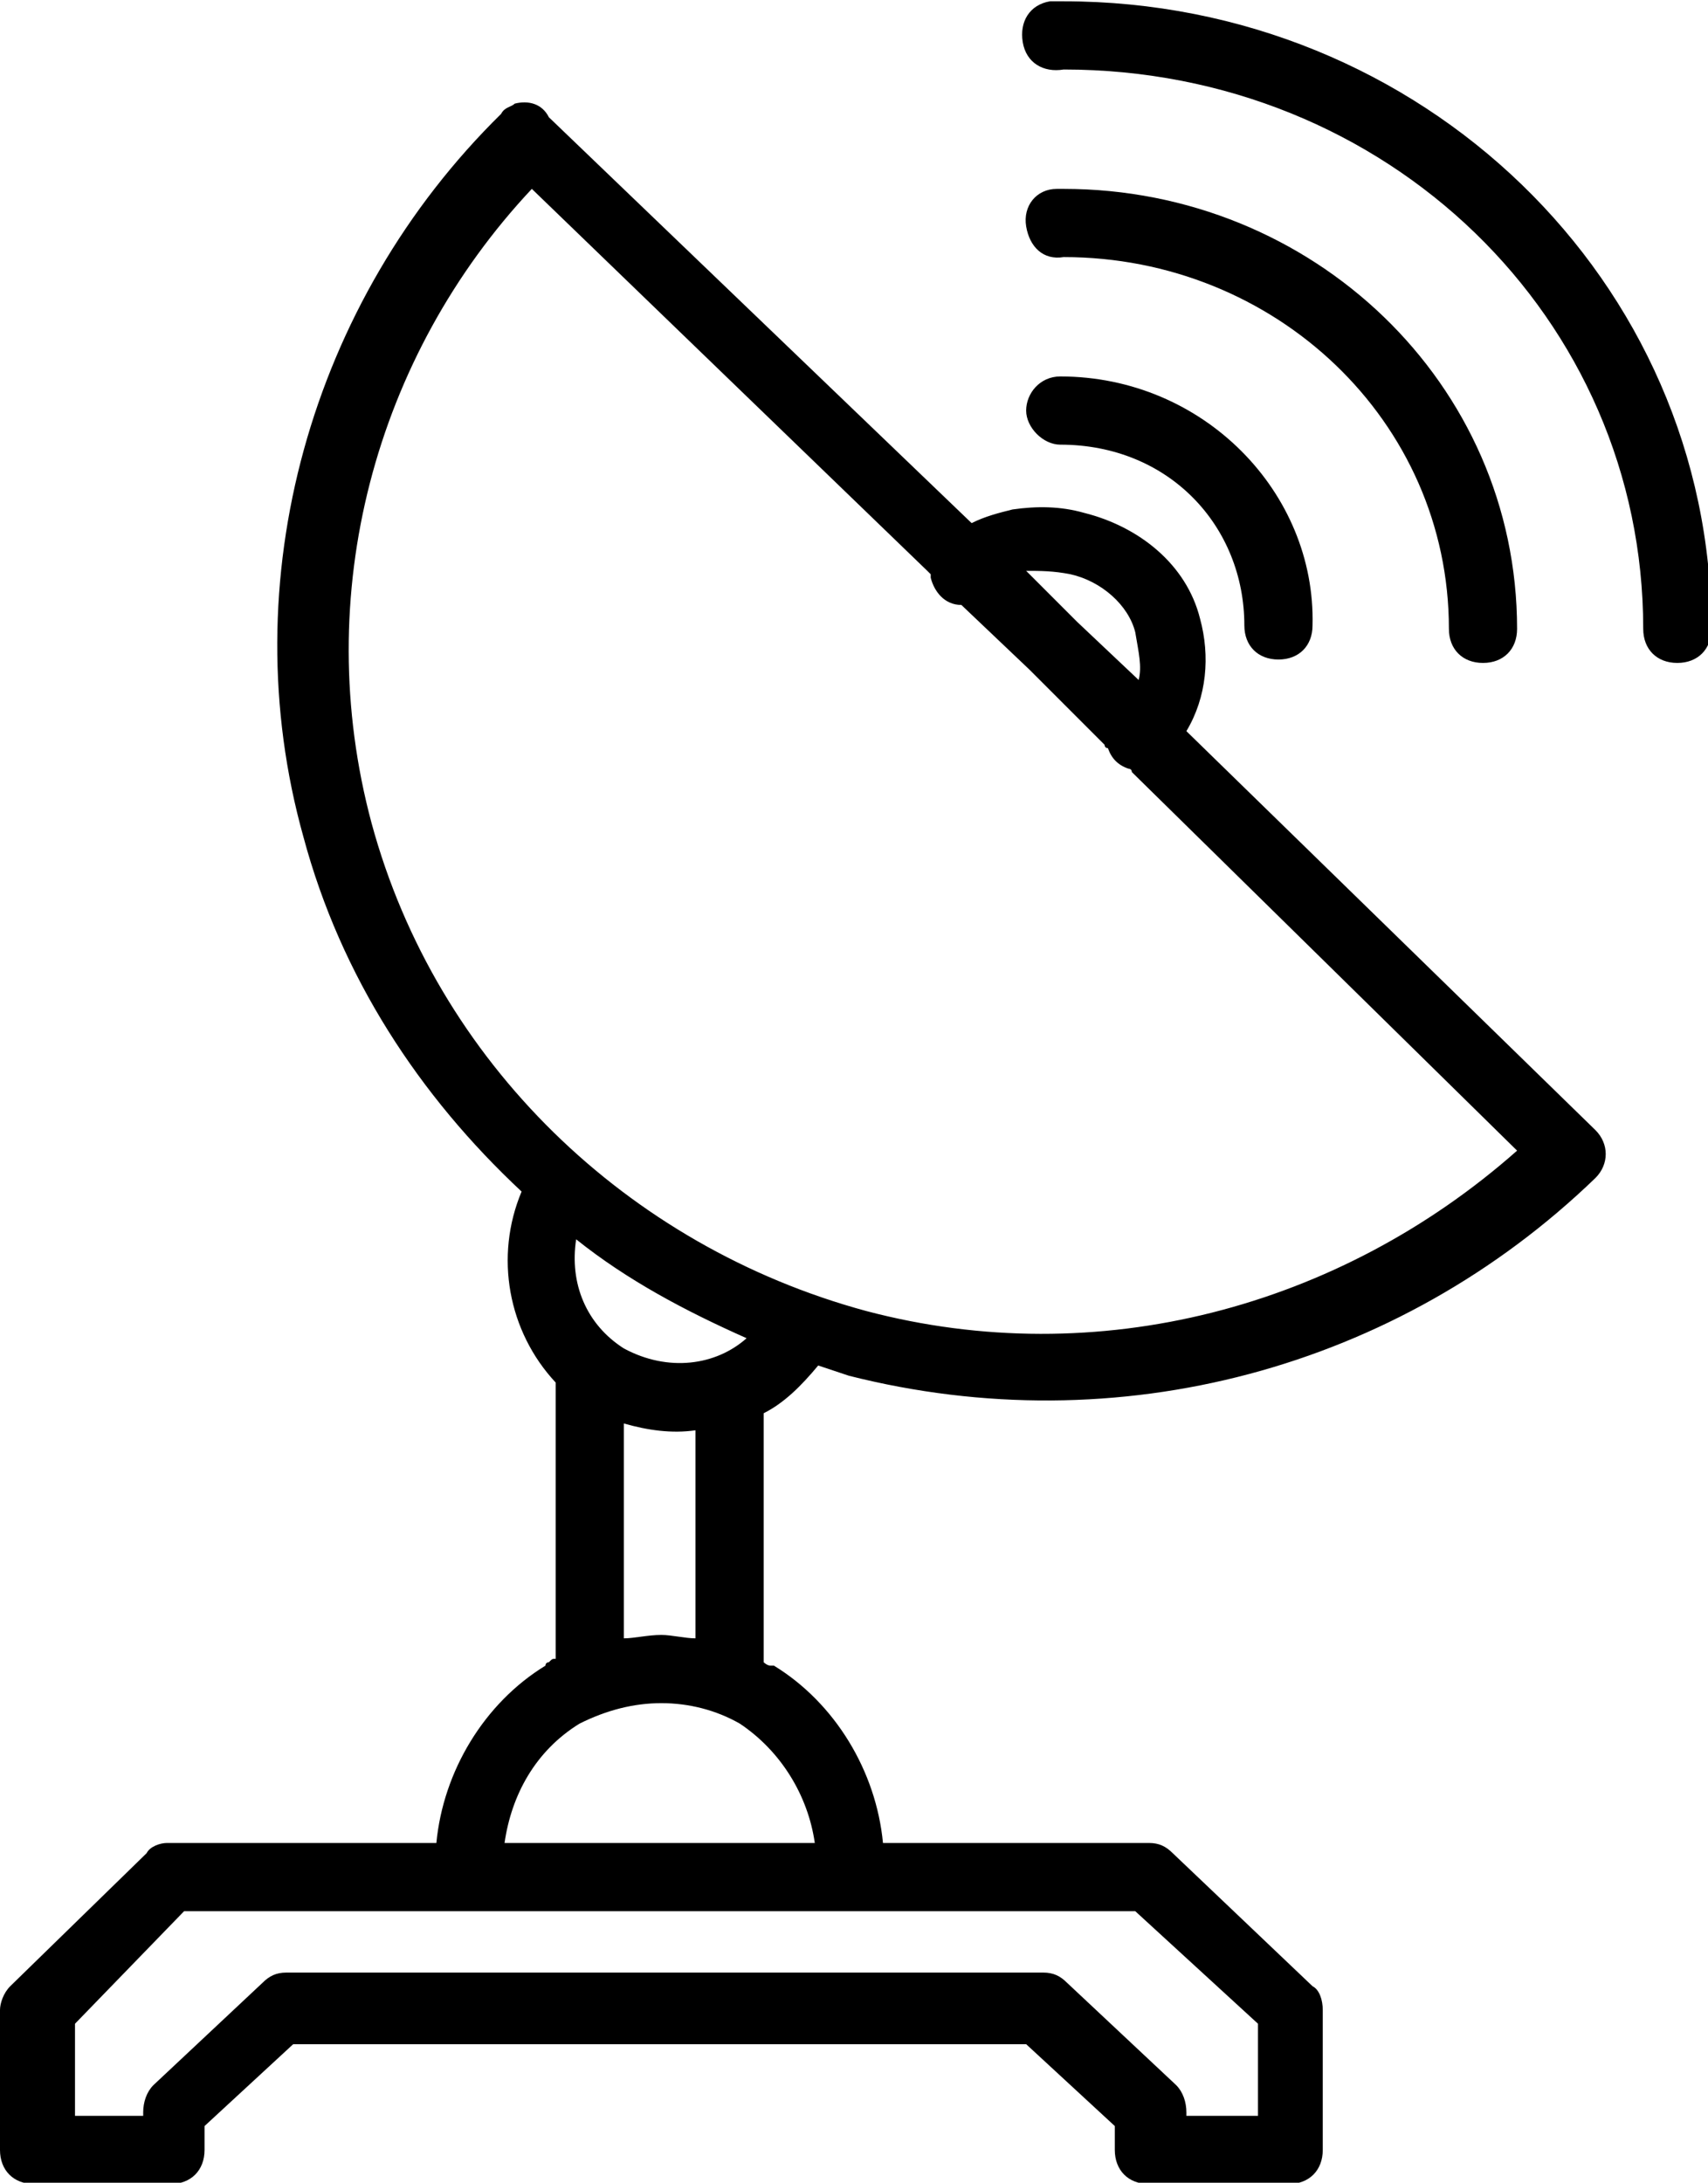 <?xml version="1.0" encoding="utf-8"?>
<!-- Generator: Adobe Illustrator 24.0.2, SVG Export Plug-In . SVG Version: 6.00 Build 0)  -->
<svg version="1.1"
	 id="svg4475" inkscape:version="0.48.4 r9939" sodipodi:docname="18 radio satellite electric wave communication space spaceship telescope tracker.svg" xmlns:cc="http://creativecommons.org/ns#" xmlns:dc="http://purl.org/dc/elements/1.1/" xmlns:inkscape="http://www.inkscape.org/namespaces/inkscape" xmlns:rdf="http://www.w3.org/1999/02/22-rdf-syntax-ns#" xmlns:sodipodi="http://sodipodi.sourceforge.net/DTD/sodipodi-0.dtd" xmlns:svg="http://www.w3.org/2000/svg"
	 xmlns="http://www.w3.org/2000/svg" xmlns:xlink="http://www.w3.org/1999/xlink" x="0px" y="0px" viewBox="0 0 50.1 64"
	 style="enable-background:new 0 0 50.1 64;" xml:space="preserve">
<sodipodi:namedview  bordercolor="#666666" borderopacity="1.0" id="base" inkscape:bbox-nodes="true" inkscape:bbox-paths="true" inkscape:current-layer="g14600" inkscape:cx="6.5192247" inkscape:cy="5.071352" inkscape:document-units="px" inkscape:pageopacity="0.0" inkscape:pageshadow="2" inkscape:snap-bbox="true" inkscape:snap-bbox-edge-midpoints="true" inkscape:snap-bbox-midpoints="true" inkscape:snap-global="true" inkscape:window-height="705" inkscape:window-maximized="1" inkscape:window-width="1366" inkscape:window-x="-8" inkscape:window-y="-8" inkscape:zoom="7.9195959" pagecolor="#ffffff" showgrid="true">
	<inkscape:grid  empspacing="5" enabled="true" id="grid4527" snapvisiblegridlinesonly="true" type="xygrid" visible="true">
		</inkscape:grid>
</sodipodi:namedview>
<g id="layer1" transform="translate(0,-1020.362)" inkscape:groupmode="layer" inkscape:label="Layer 1">
	<g id="g10414" transform="translate(309.595,-461.252)">
		<g id="g15415" transform="translate(66.405,515.252)">
			<g id="g15417" transform="translate(-150,-50)">
				<g id="g14600" transform="translate(-50,-130)">
					<path id="path11038" d="M-145.2,1146.4c-0.6,0.1-0.9,0.6-0.8,1.2c0.1,0.6,0.6,0.9,1.2,0.8c0,0,0,0,0,0c9.5,0,17,7.3,17,16.4
						c0,0.6,0.4,1,1,1c0.6,0,1-0.4,1-1c0,0,0,0,0,0c0-10.2-8.5-18.4-19-18.4C-145,1146.4-145.1,1146.4-145.2,1146.4z M-160.9,1149.4
						c-0.1,0.1-0.3,0.1-0.4,0.3c-5.6,5.5-7.9,13.7-5.8,21.2c1.1,4.1,3.4,7.6,6.4,10.4c-0.8,1.9-0.4,4.1,1,5.6v8.1
						c-0.1,0-0.1,0-0.2,0.1c0,0-0.1,0-0.1,0.1c-1.8,1.1-3,3.1-3.2,5.2h-7.8c0,0,0,0-0.1,0c-0.2,0-0.5,0.1-0.6,0.3l-4,3.9
						c-0.2,0.2-0.3,0.5-0.3,0.7v4.1c0,0.6,0.4,1,1,1h4c0.6,0,1-0.4,1-1v-0.7l2.6-2.4h21.5l2.6,2.4v0.7c0,0.6,0.4,1,1,1h4.1
						c0.6,0,1-0.4,1-1v-4.1c0-0.3-0.1-0.6-0.3-0.7l-4.1-3.9c-0.2-0.2-0.4-0.3-0.7-0.3h-7.8c-0.2-2.1-1.4-4.1-3.2-5.2c0,0,0,0-0.1,0
						c-0.1,0-0.2-0.1-0.2-0.1v-7.3c0.6-0.3,1.1-0.8,1.6-1.4c0.3,0.1,0.6,0.2,0.9,0.3c7.9,2,16.1-0.2,21.9-5.8c0.4-0.4,0.4-1,0-1.4
						c0,0,0,0,0,0l-12-11.7c0.6-1,0.7-2.2,0.4-3.3c-0.4-1.6-1.8-2.7-3.4-3.1c-0.7-0.2-1.4-0.2-2.1-0.1c-0.4,0.1-0.8,0.2-1.2,0.4
						l-12.4-11.9C-160.1,1149.4-160.5,1149.3-160.9,1149.4z M-160.4,1151.9l11.6,11.2l0.1,0.1c0,0,0,0,0,0.1
						c0.1,0.4,0.4,0.8,0.9,0.8l2,1.9l2.2,2.2c0,0,0,0.1,0.1,0.1c0.1,0.3,0.3,0.5,0.6,0.6c0,0,0.1,0,0.1,0.1l11.3,11.1
						c-5.2,4.6-12.3,6.5-19.1,4.7c-7-1.9-12.6-7.3-14.5-14.3C-166.9,1163.8-165,1156.8-160.4,1151.9z M-145,1151.9
						c-0.6,0-1,0.5-0.9,1.1s0.5,1,1.1,0.9c6.2,0,11.3,4.8,11.3,10.9c0,0.6,0.4,1,1,1c0.6,0,1-0.4,1-1c0,0,0,0,0,0
						c0-7.2-6-12.9-13.3-12.9C-144.9,1151.9-145,1151.9-145,1151.9z M-144.9,1157.4c-0.6,0-1,0.5-1,1s0.5,1,1,1
						c3.2,0,5.4,2.4,5.4,5.3c0,0.6,0.4,1,1,1s1-0.4,1-1c0,0,0,0,0,0C-137.4,1160.8-140.7,1157.4-144.9,1157.4
						C-144.9,1157.4-144.9,1157.4-144.9,1157.4z M-145.9,1163.1c0.4,0,0.8,0,1.3,0.1c0.9,0.2,1.7,0.9,1.9,1.7c0.1,0.6,0.2,1,0.1,1.4
						l-1.8-1.7L-145.9,1163.1z M-159.1,1182.7c1.5,1.2,3.2,2.1,5,2.9c-0.9,0.8-2.3,1-3.6,0.3C-158.8,1185.2-159.3,1184-159.1,1182.7
						z M-157.7,1188.1c0.7,0.2,1.4,0.3,2.1,0.2v6.1c-0.3,0-0.7-0.1-1-0.1c-0.4,0-0.8,0.1-1.1,0.1V1188.1z M-156.6,1196.3
						c0.8,0,1.6,0.2,2.3,0.6c1.2,0.8,2,2.1,2.2,3.5h-9.1c0.2-1.4,0.9-2.7,2.2-3.5C-158.2,1196.5-157.4,1196.3-156.6,1196.3z
						 M-170.6,1202.4h27.9l3.6,3.3v2.7h-2.1v-0.1c0-0.3-0.1-0.6-0.3-0.8l-3.2-3c-0.2-0.2-0.4-0.3-0.7-0.3h-22.2
						c-0.3,0-0.5,0.1-0.7,0.3l-3.2,3c-0.2,0.2-0.3,0.5-0.3,0.8v0.1h-2v-2.7L-170.6,1202.4z"/>
				</g>
			</g>
		</g>
	</g>
</g>
</svg>
